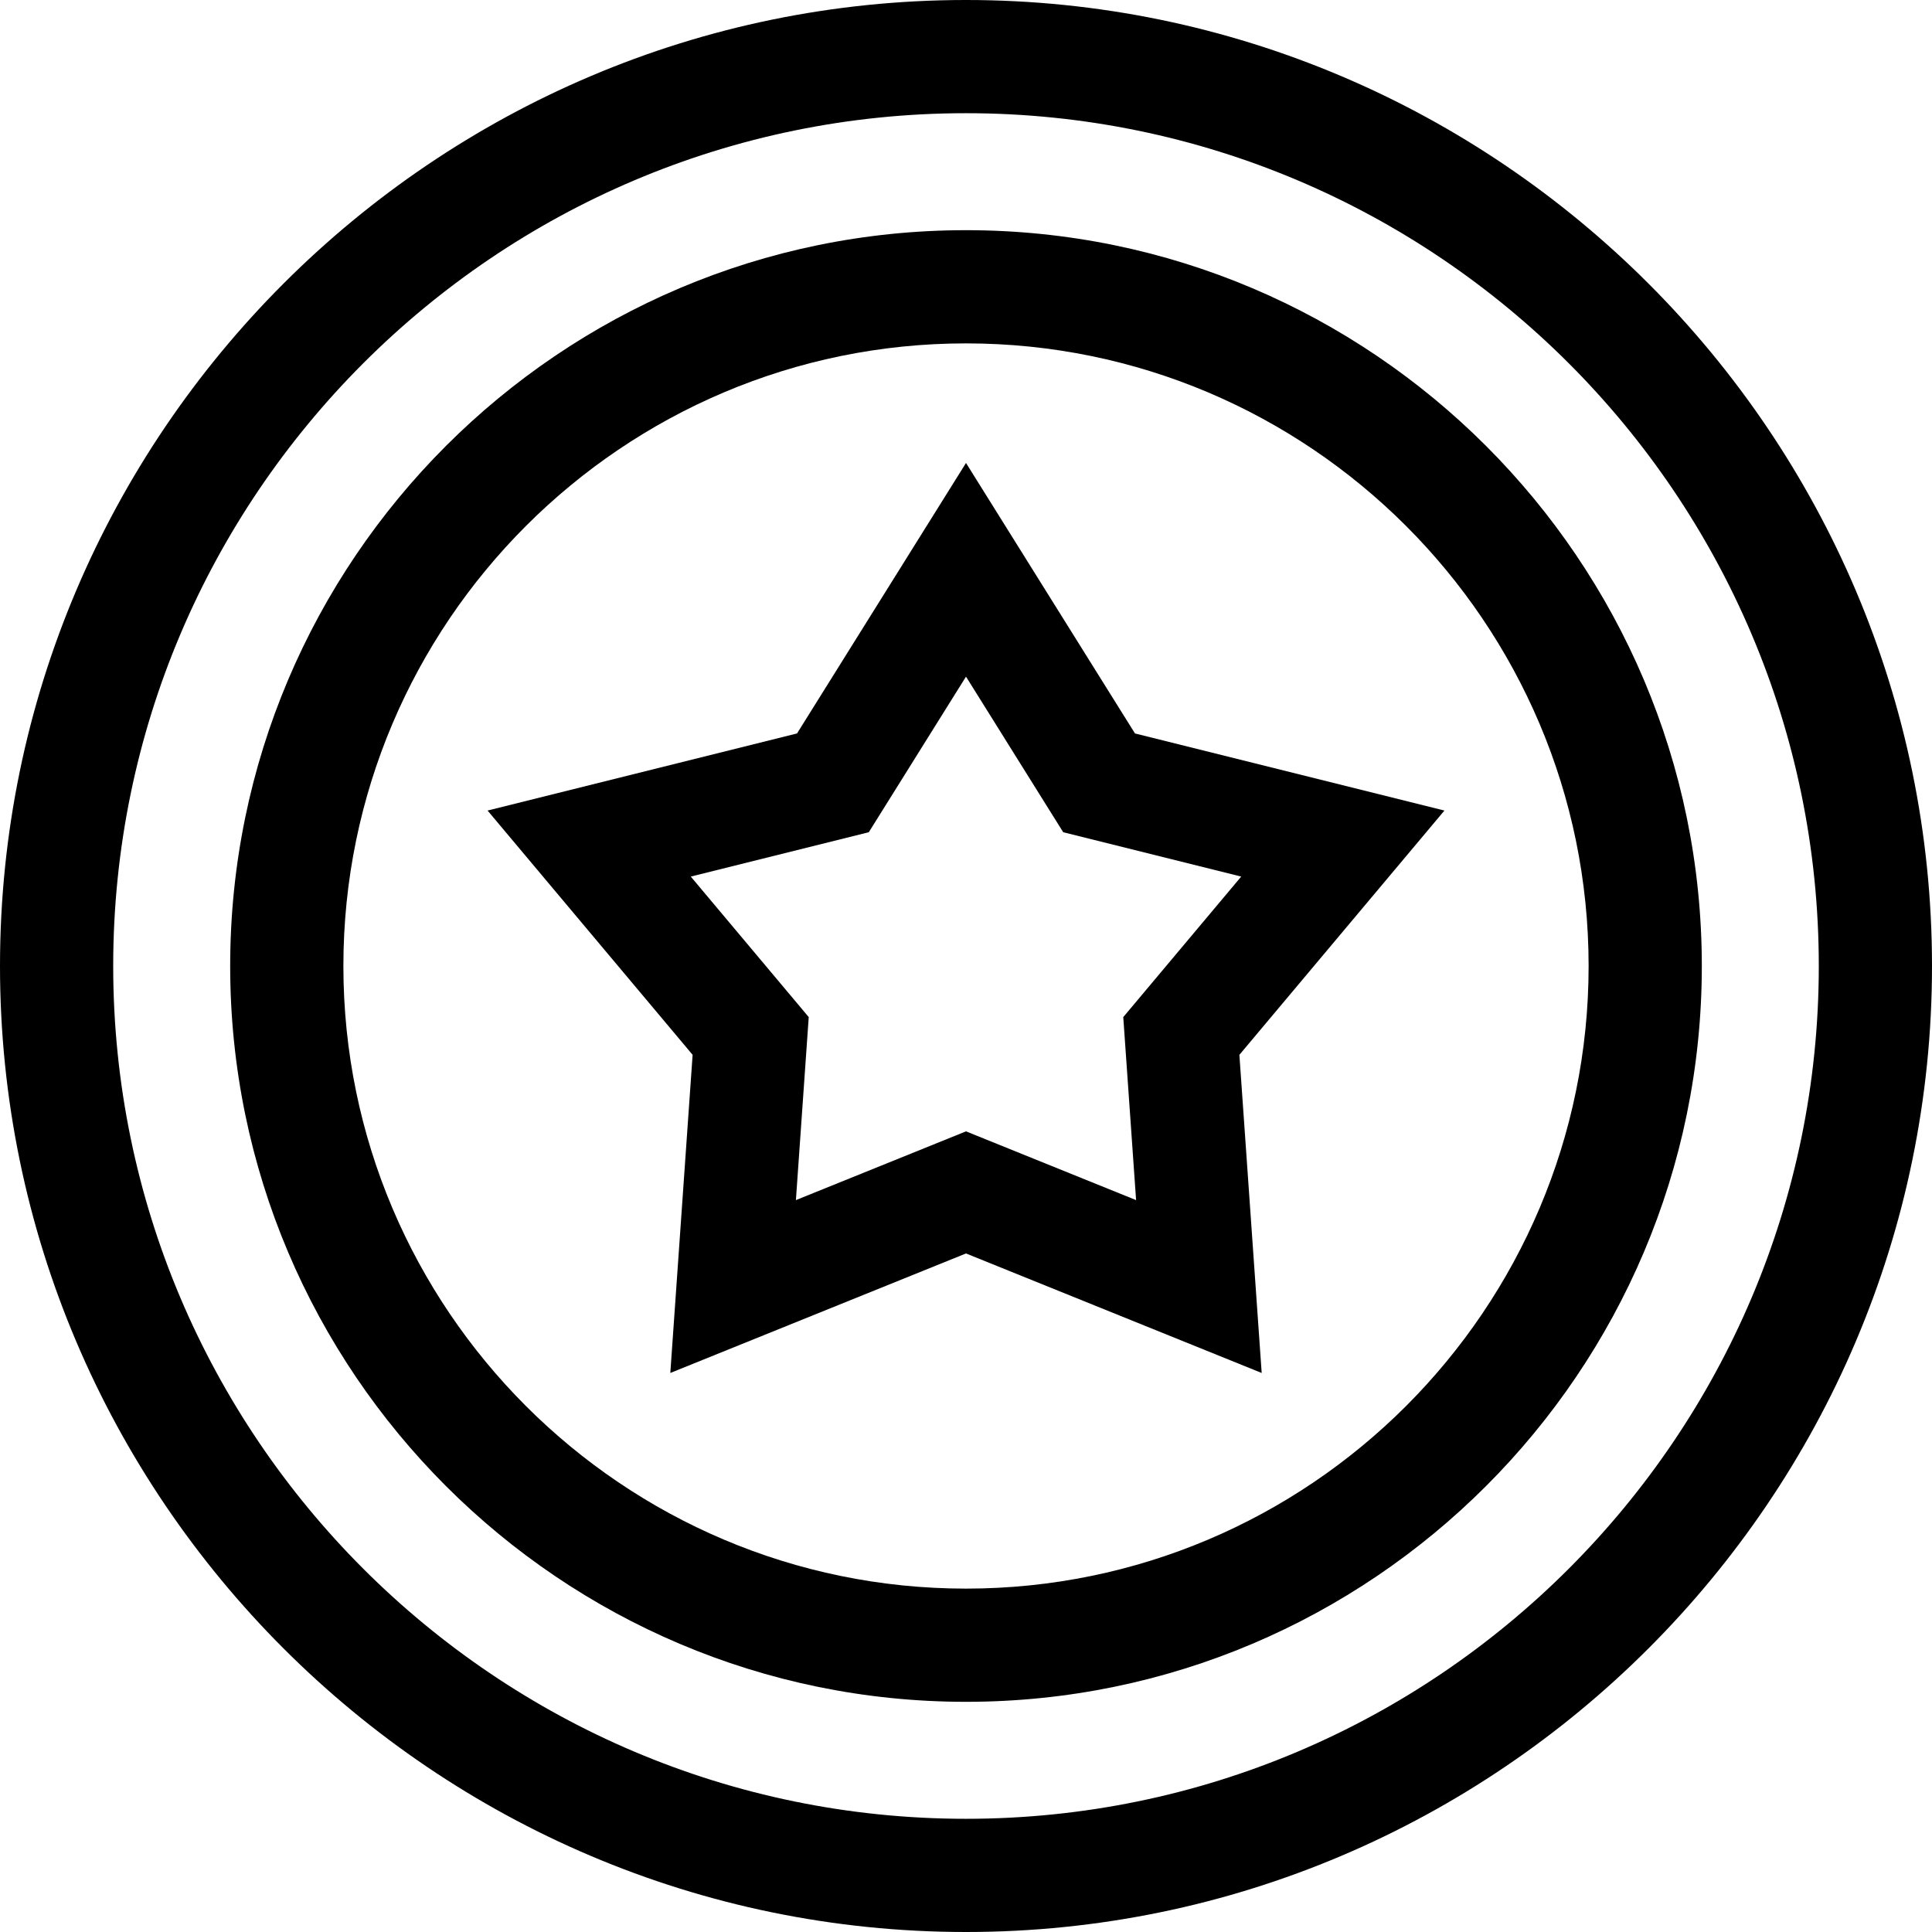 <svg id="Capa_1" enable-background="new 0 0 512 512" height="512" viewBox="0 0 512 512" width="512" xmlns="http://www.w3.org/2000/svg"><g id="Popular"><g><path d="m256 512c-140.959 0-256-115.049-256-256 0-140.959 115.049-256 256-256 140.959 0 256 115.049 256 256 0 140.959-115.049 256-256 256zm0-482c-124.617 0-226 101.383-226 226s101.383 226 226 226 226-101.383 226-226-101.383-226-226-226z"/></g><g><path d="m334.36 363.853-78.36-31.674-78.36 31.673 5.91-84.312-54.339-64.737 82.012-20.434 44.777-71.682 44.777 71.683 82.012 20.434-54.339 64.737zm-78.36-64.032 45.075 18.22-3.399-48.5 31.258-37.239-47.176-11.754-25.758-41.235-25.758 41.235-47.176 11.754 31.258 37.239-3.399 48.5z"/></g><g><path d="m256 451c-107.523 0-195-87.477-195-195s87.477-195 195-195 195 87.477 195 195-87.477 195-195 195zm0-360c-90.981 0-165 74.019-165 165s74.019 165 165 165 165-74.019 165-165-74.019-165-165-165z"/></g></g></svg>